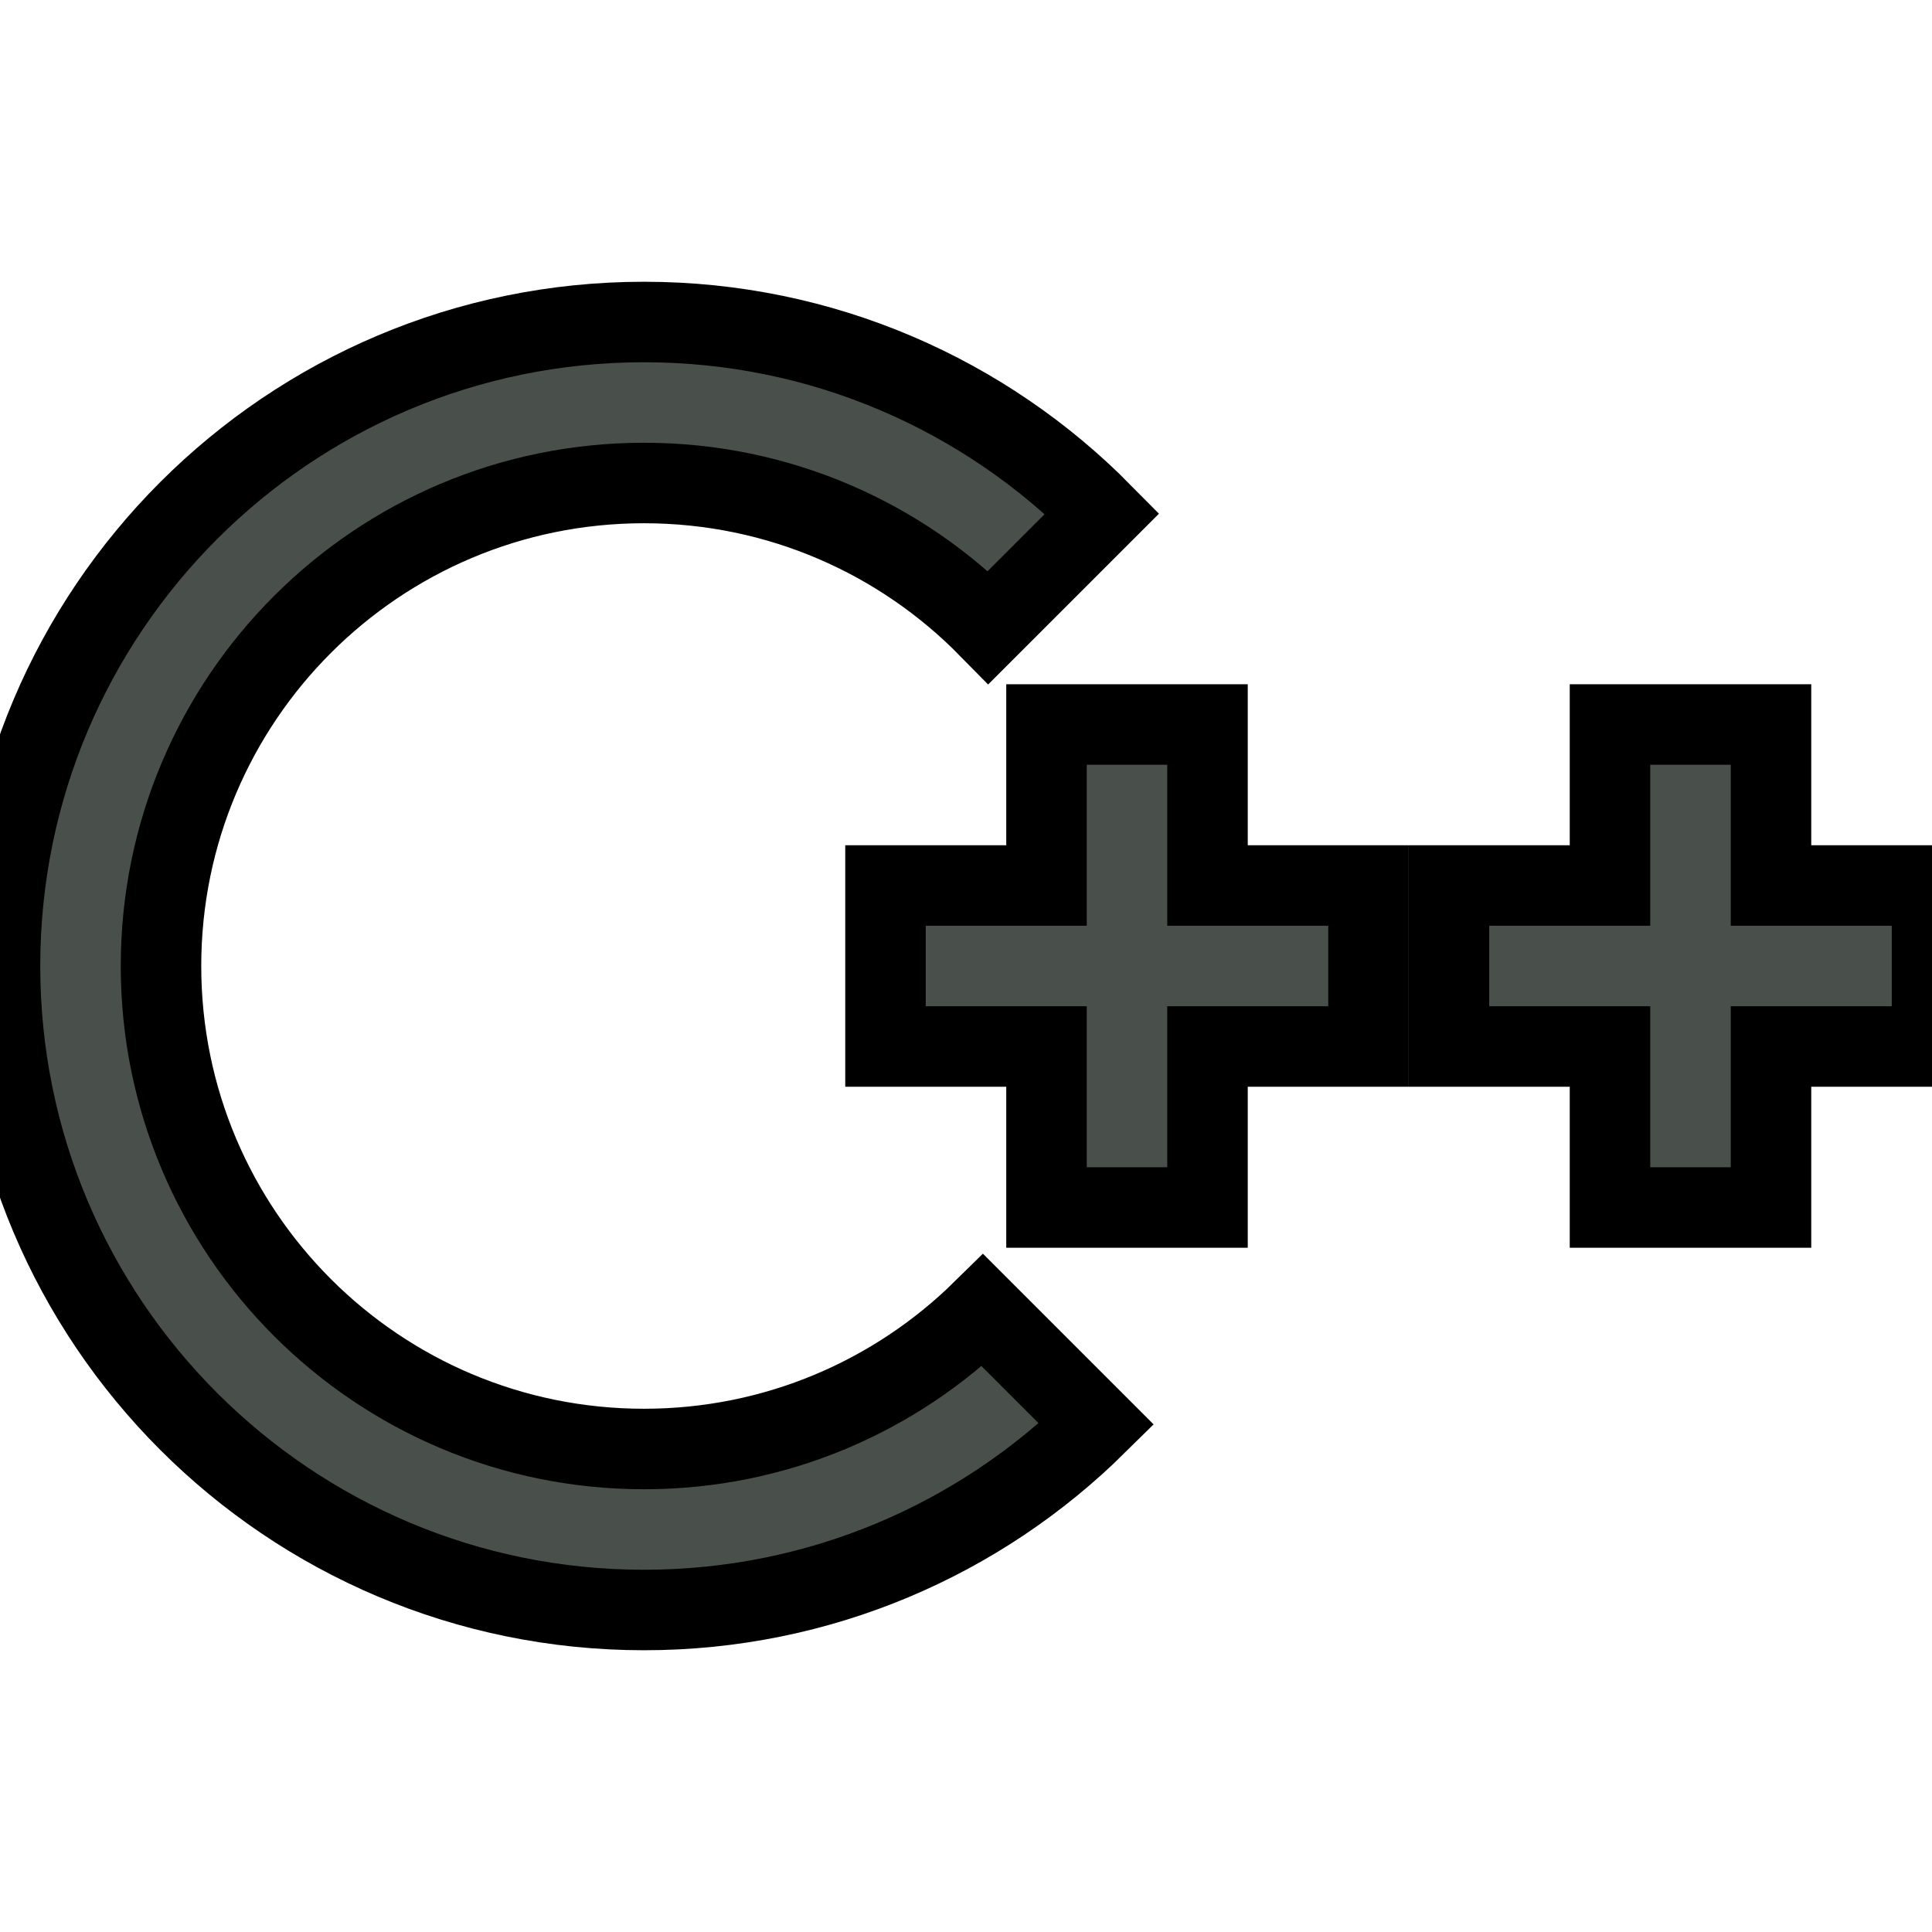 <!DOCTYPE svg PUBLIC "-//W3C//DTD SVG 1.1//EN" "http://www.w3.org/Graphics/SVG/1.1/DTD/svg11.dtd">
<!-- Uploaded to: SVG Repo, www.svgrepo.com, Transformed by: SVG Repo Mixer Tools -->
<svg width="800px" height="800px" viewBox="0 0 24 24" fill="none" xmlns="http://www.w3.org/2000/svg" stroke="#">
<g id="SVGRepo_bgCarrier" stroke-width="0"/>
<g id="SVGRepo_tracerCarrier" stroke-linecap="round" stroke-linejoin="round"/>
<g id="SVGRepo_iconCarrier"> <path d="M12.207 16.278C11.124 17.343 9.639 18 8 18C4.686 18 2 15.314 2 12C2 8.686 4.686 6 8 6C9.675 6 11.19 6.686 12.278 7.793L13.692 6.379C12.242 4.91 10.227 4 8 4C3.582 4 0 7.582 0 12C0 16.418 3.582 20 8 20C10.191 20 12.176 19.119 13.621 17.692L12.207 16.278Z" fill="#49504b"/> <path d="M15 9H13V11H11V13H13V15H15V13H17V11H15V9Z" fill="#49504b"/> <path d="M20 9H22V11H24V13H22V15H20V13H18V11H20V9Z" fill="#49504b"/> </g>
</svg>